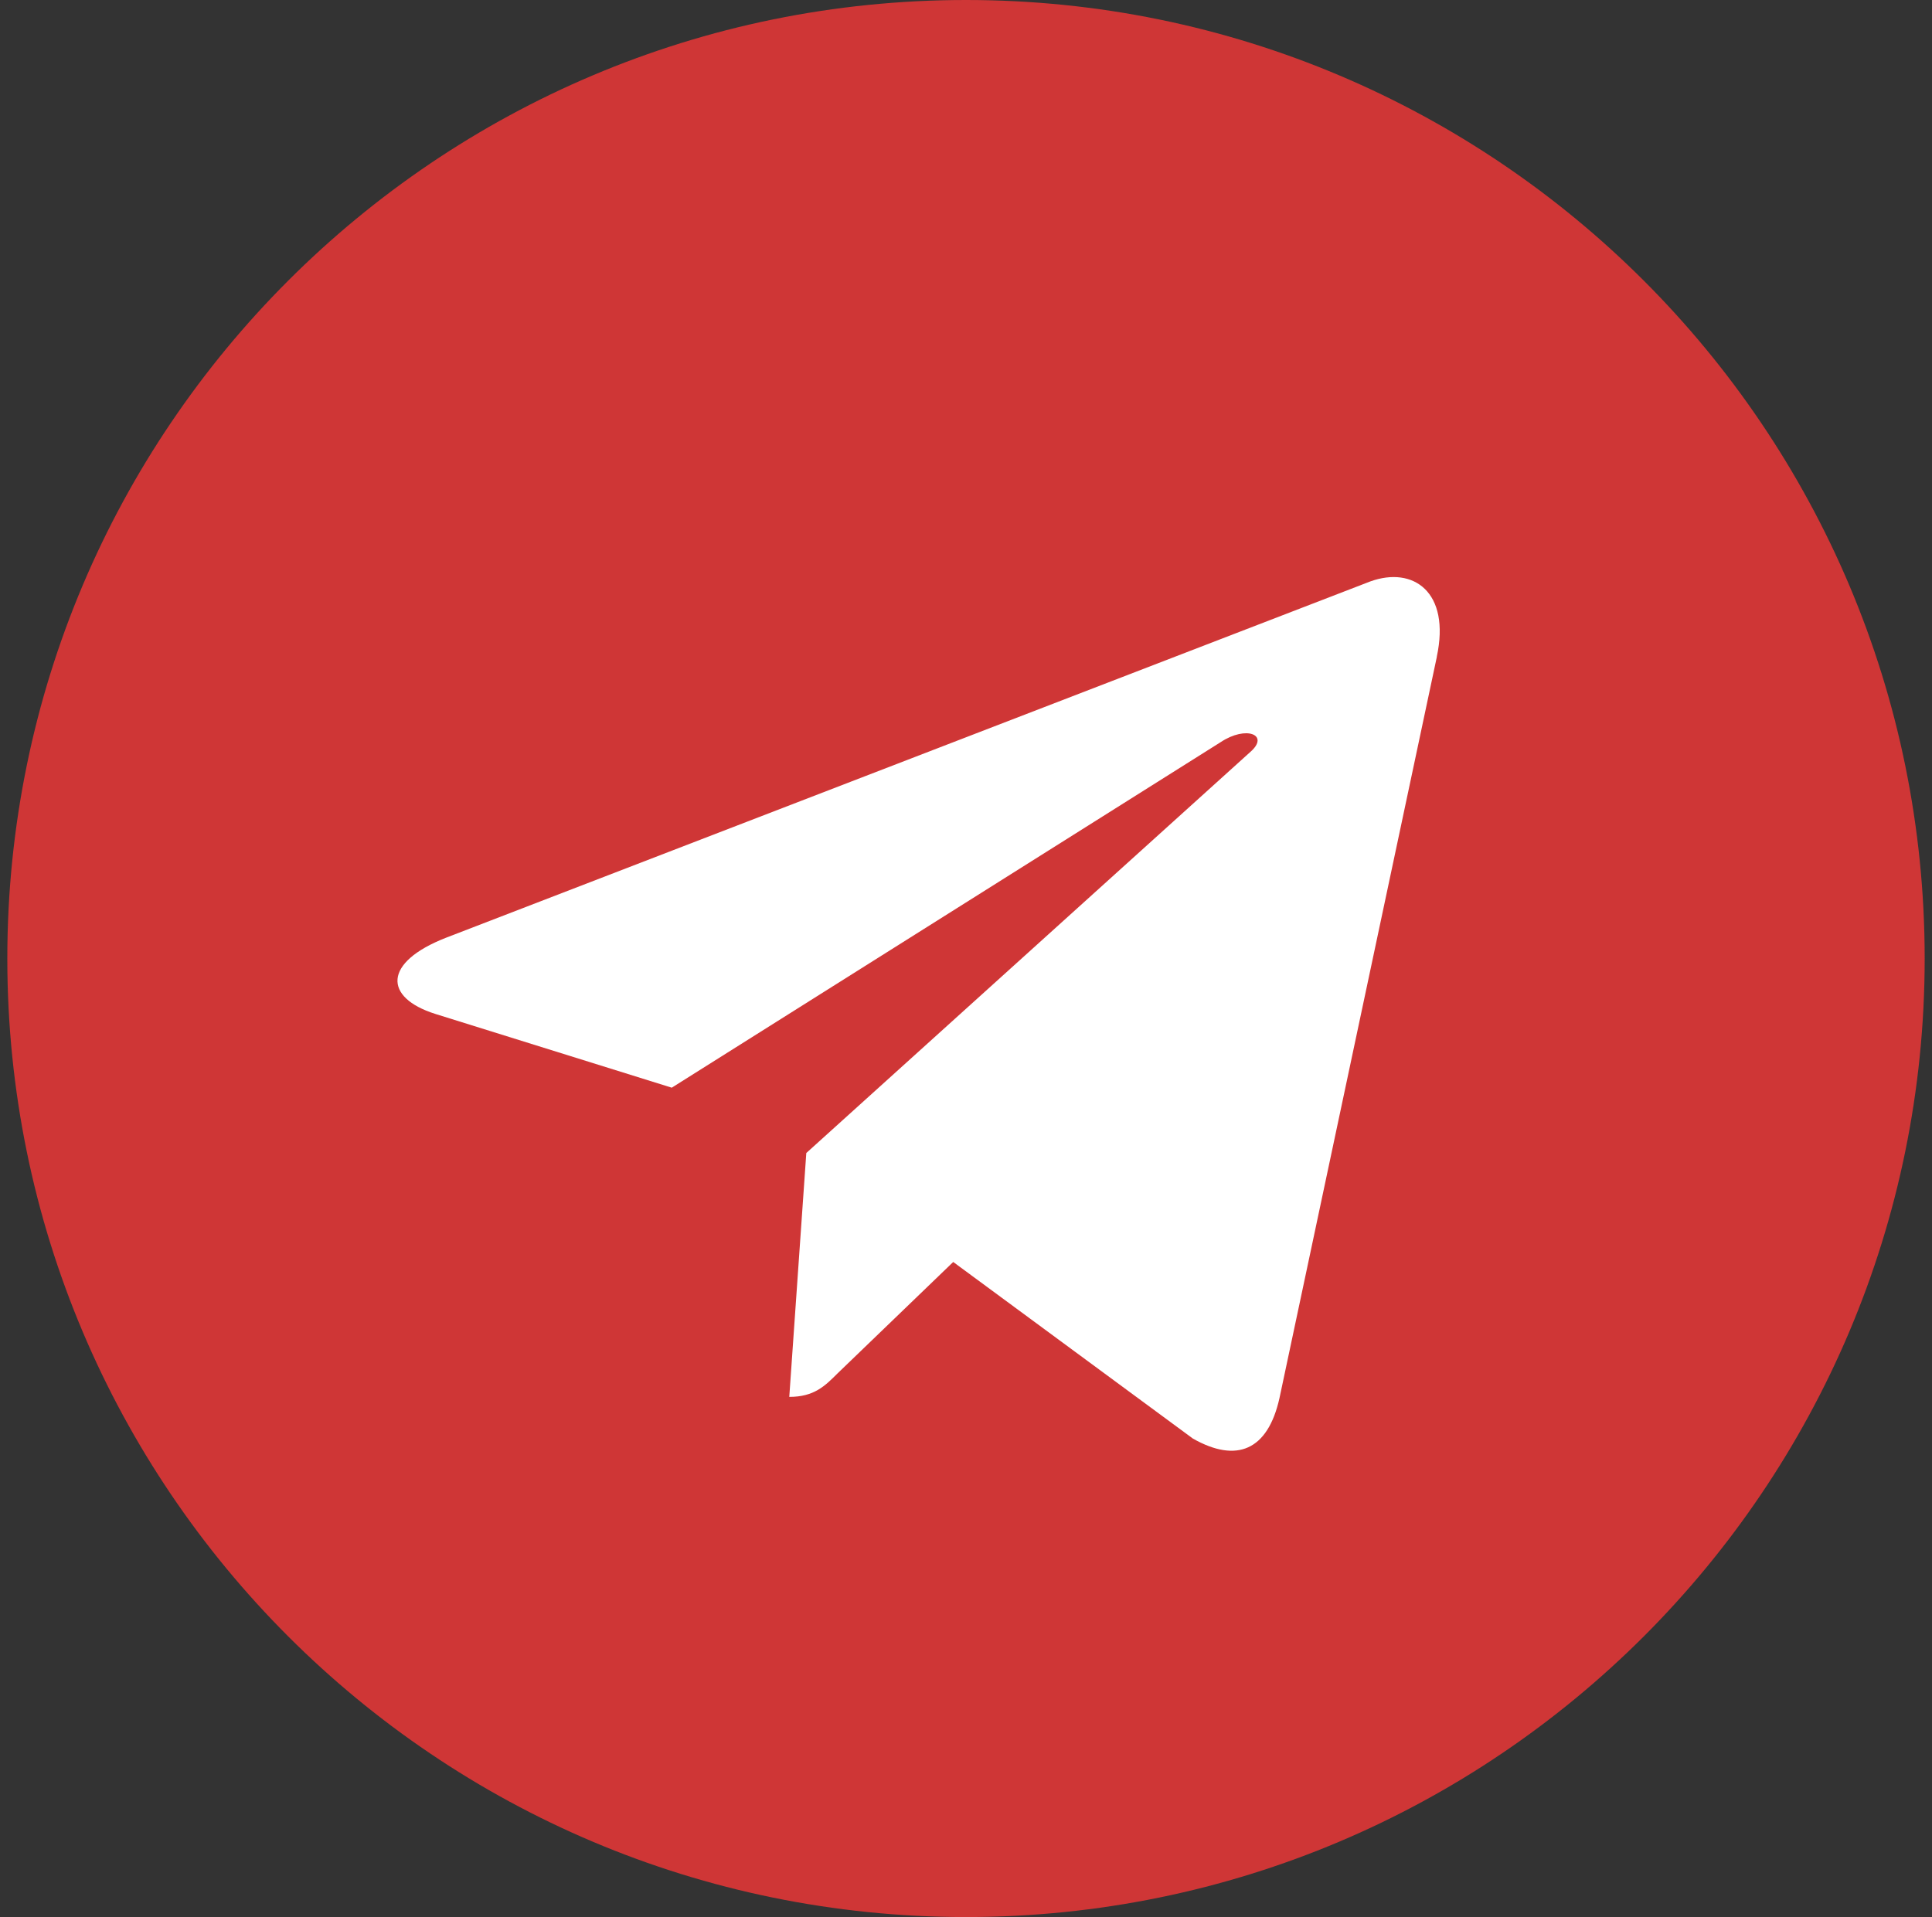 <svg width="132" height="131" viewBox="0 0 132 131" fill="none" xmlns="http://www.w3.org/2000/svg">
<rect x="0" y="0" width="132" height="131" fill="#333333" stroke="none"/>
<g clip-path="url(#clip0_5737_35263)">
<path d="M66 131C102.175 131 131.5 101.675 131.5 65.5C131.5 29.325 102.175 0 66 0C29.825 0 0.5 29.325 0.5 65.5C0.5 101.675 29.825 131 66 131Z" fill="#CF3636"/>
<path d="M30.472 64.08L93.625 39.731C96.556 38.672 99.116 40.446 98.166 44.878L98.172 44.872L87.419 95.531C86.622 99.123 84.488 99.996 81.502 98.304L65.127 86.236L57.229 93.845C56.355 94.718 55.619 95.455 53.926 95.455L55.089 78.79L85.438 51.373C86.758 50.211 85.143 49.556 83.401 50.713L45.897 74.326L29.73 69.282C26.22 68.168 26.144 65.772 30.472 64.08Z" fill="white"/>
</g>
<defs>
<clipPath id="clip0_5737_35263">
<rect width="131" height="131" fill="white" transform="translate(0.5)"/>
</clipPath>
</defs>
</svg>
